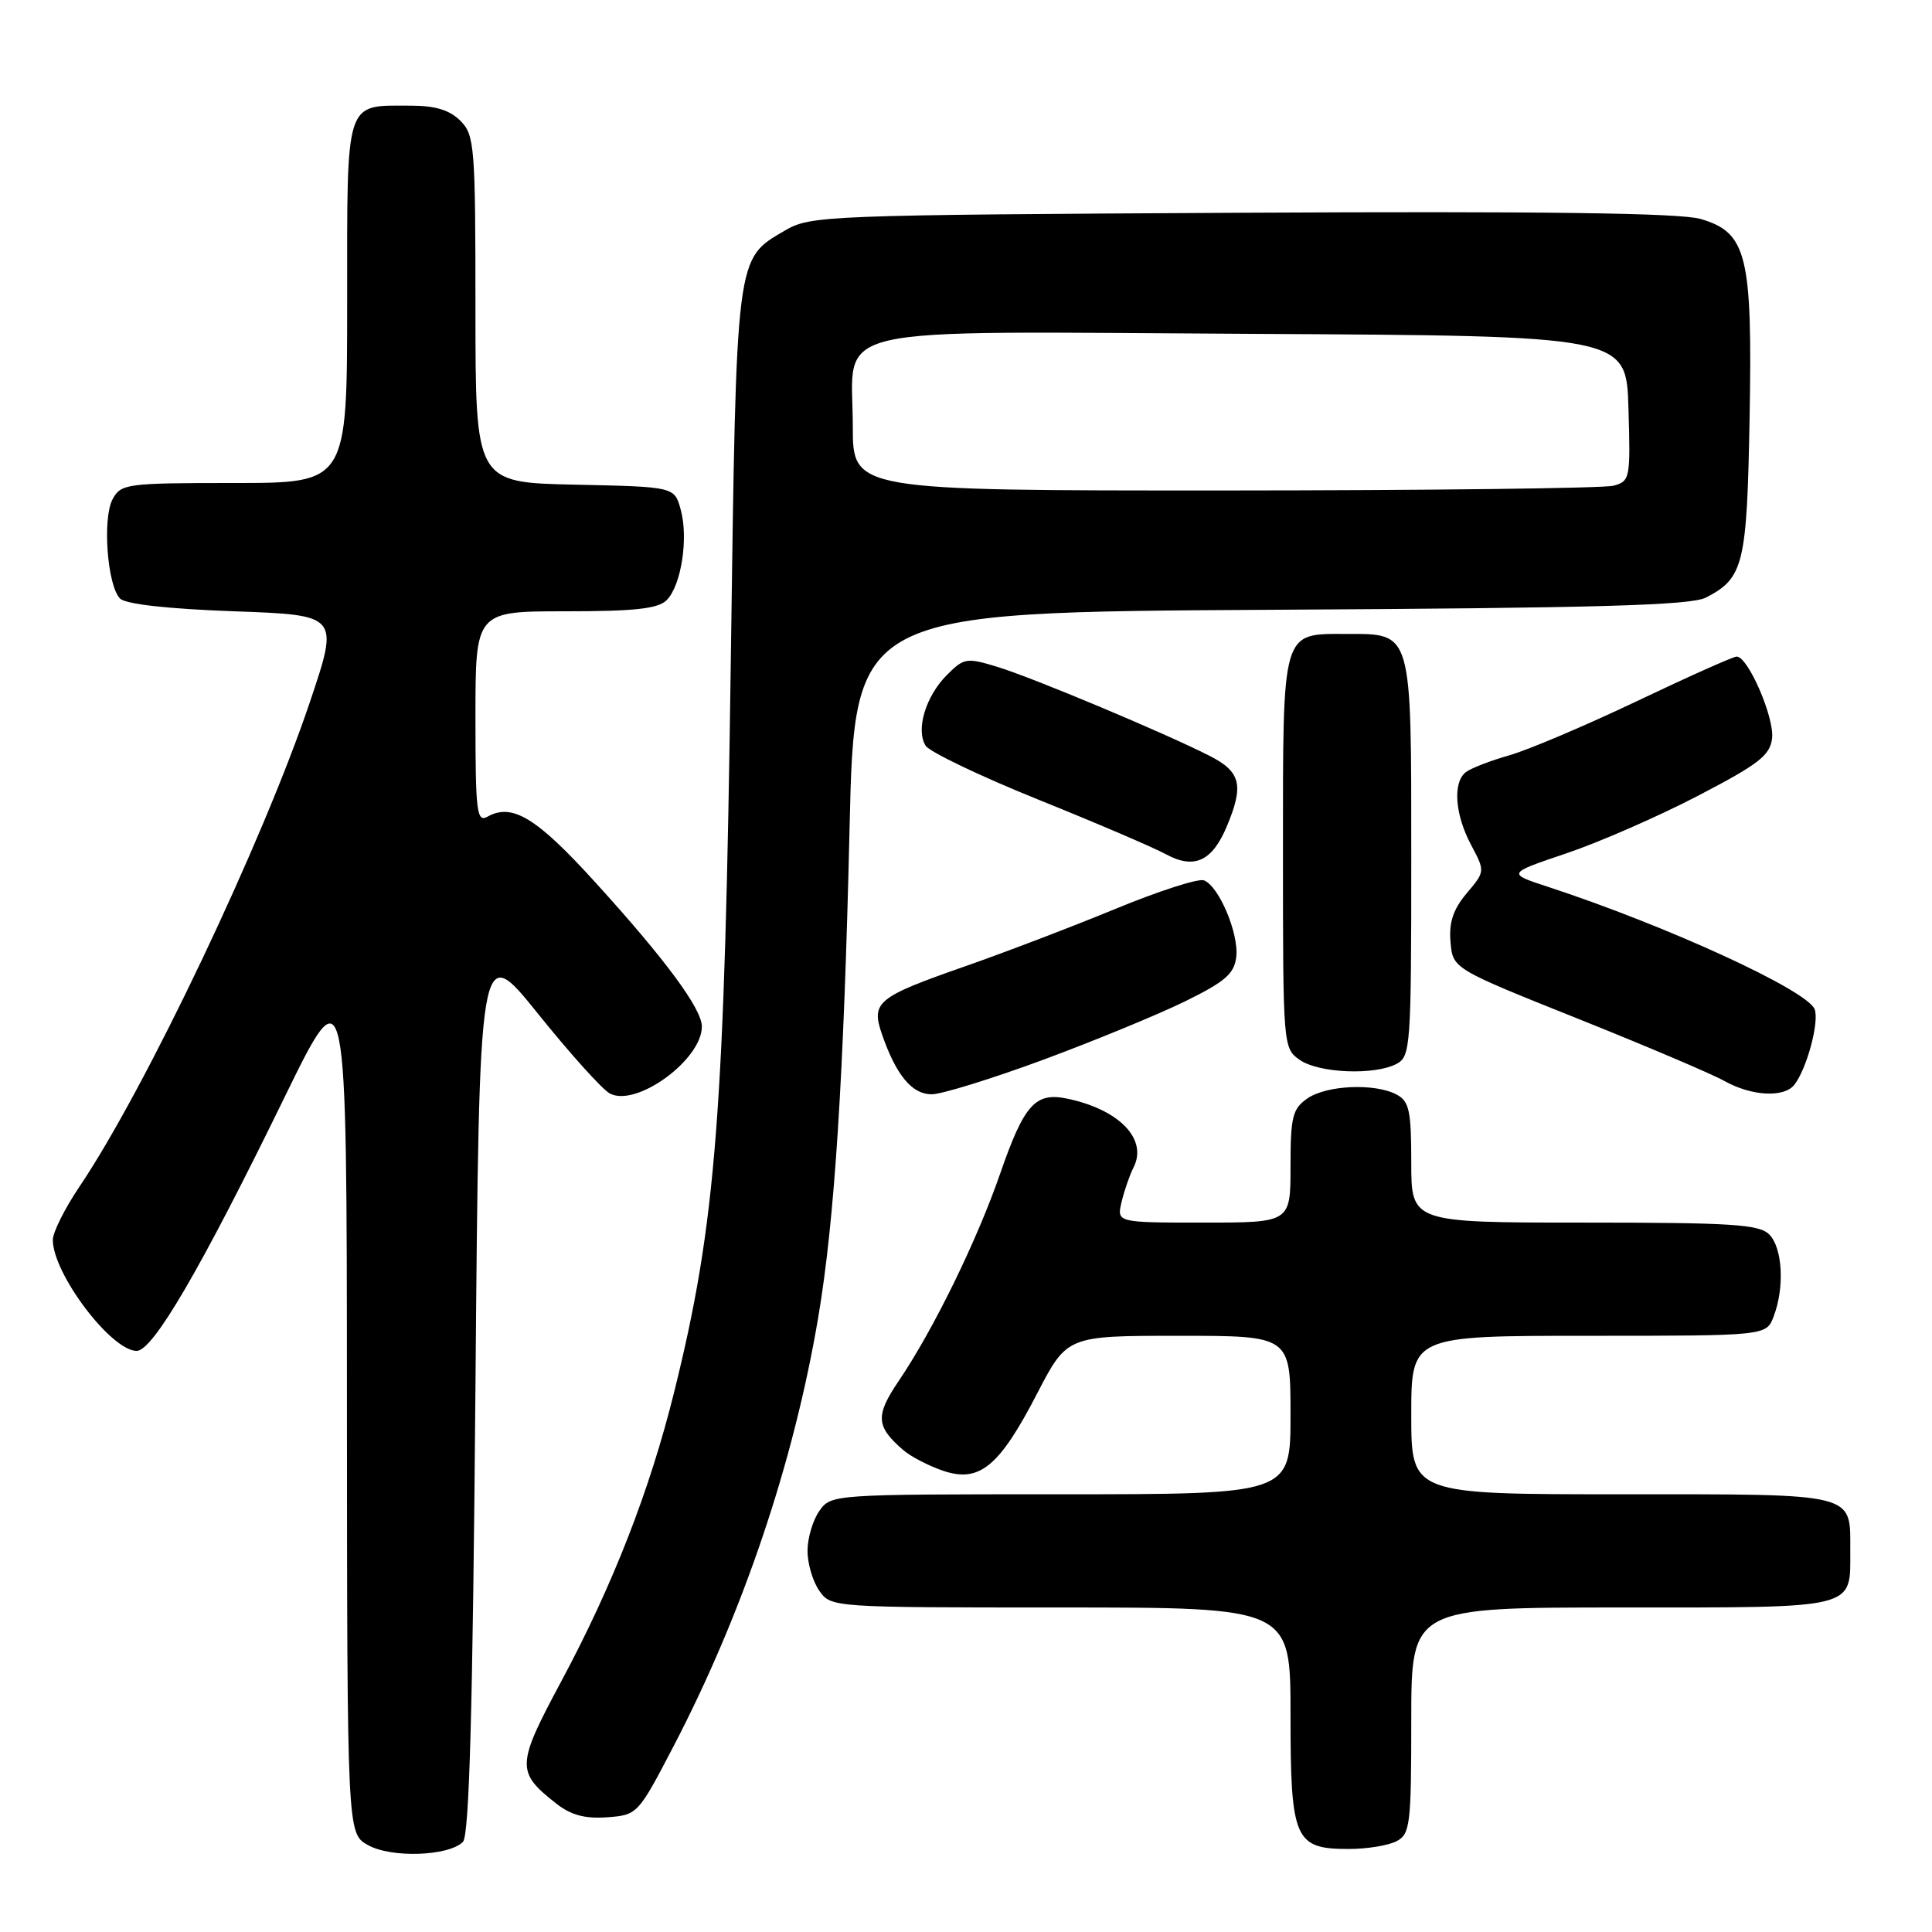<?xml version="1.0" encoding="UTF-8" standalone="no"?>
<!DOCTYPE svg PUBLIC "-//W3C//DTD SVG 1.1//EN" "http://www.w3.org/Graphics/SVG/1.1/DTD/svg11.dtd" >
<svg xmlns="http://www.w3.org/2000/svg" xmlns:xlink="http://www.w3.org/1999/xlink" version="1.1" viewBox="0 0 256 256">
 <g >
 <path fill="currentColor"
d=" M 61.34 244.06 C 62.18 243.22 62.64 226.80 63.00 183.77 C 63.50 124.65 63.50 124.65 71.26 134.29 C 75.52 139.60 79.82 144.37 80.80 144.89 C 84.30 146.77 93.00 140.43 93.00 136.02 C 93.00 133.67 88.17 127.13 78.84 116.87 C 71.09 108.34 67.87 106.38 64.60 108.21 C 63.17 109.01 63.00 107.62 63.00 95.05 C 63.00 81.00 63.00 81.00 74.93 81.00 C 84.13 81.00 87.20 80.66 88.34 79.52 C 90.27 77.58 91.25 71.29 90.19 67.50 C 89.36 64.50 89.36 64.50 76.18 64.22 C 63.00 63.94 63.00 63.94 63.00 40.97 C 63.00 19.33 62.88 17.88 61.00 16.00 C 59.58 14.58 57.67 14.00 54.43 14.00 C 45.62 14.00 46.00 12.84 46.00 40.04 C 46.00 64.00 46.00 64.00 31.04 64.00 C 16.75 64.00 16.02 64.10 14.92 66.15 C 13.55 68.71 14.22 77.62 15.91 79.31 C 16.66 80.06 22.21 80.68 31.02 81.00 C 44.94 81.50 44.94 81.50 41.07 93.00 C 34.84 111.52 19.30 144.22 10.54 157.22 C 8.59 160.11 7.00 163.29 7.00 164.29 C 7.00 168.76 14.73 179.00 18.11 179.00 C 20.27 179.00 26.61 168.13 37.65 145.50 C 45.95 128.50 45.95 128.50 45.97 185.72 C 46.00 242.94 46.00 242.94 48.75 244.48 C 51.83 246.22 59.44 245.96 61.34 244.06 Z  M 185.07 243.96 C 186.85 243.01 187.00 241.74 187.00 227.96 C 187.00 213.00 187.00 213.00 214.88 213.00 C 246.26 213.00 245.17 213.27 245.17 205.50 C 245.17 197.73 246.26 198.00 214.88 198.00 C 187.00 198.00 187.00 198.00 187.00 187.50 C 187.00 177.00 187.00 177.00 210.52 177.00 C 234.05 177.00 234.05 177.00 235.02 174.43 C 236.49 170.59 236.20 165.34 234.43 163.57 C 233.09 162.23 229.44 162.00 209.93 162.00 C 187.00 162.00 187.00 162.00 187.00 154.04 C 187.00 147.18 186.73 145.93 185.07 145.04 C 182.19 143.50 175.76 143.78 173.22 145.56 C 171.26 146.93 171.00 148.00 171.00 154.56 C 171.00 162.00 171.00 162.00 159.48 162.00 C 147.96 162.00 147.96 162.00 148.62 159.25 C 148.98 157.74 149.69 155.70 150.19 154.71 C 152.11 150.98 148.36 147.05 141.48 145.59 C 137.19 144.67 135.72 146.31 132.53 155.50 C 129.46 164.38 123.69 176.17 119.12 182.93 C 115.97 187.57 116.05 189.00 119.66 192.12 C 120.67 193.00 123.06 194.24 124.98 194.89 C 129.78 196.50 132.40 194.36 137.42 184.66 C 141.39 177.00 141.39 177.00 156.20 177.00 C 171.00 177.00 171.00 177.00 171.00 187.50 C 171.00 198.00 171.00 198.00 140.56 198.00 C 110.23 198.00 110.11 198.01 108.56 200.22 C 107.70 201.44 107.00 203.82 107.00 205.50 C 107.00 207.18 107.70 209.56 108.56 210.78 C 110.11 212.99 110.23 213.00 140.56 213.00 C 171.00 213.00 171.00 213.00 171.00 227.17 C 171.00 243.78 171.53 245.00 178.72 245.00 C 181.15 245.00 184.00 244.53 185.07 243.96 Z  M 89.19 231.50 C 98.44 213.76 105.18 193.78 108.43 174.50 C 110.60 161.62 111.81 142.67 112.57 109.80 C 113.23 81.11 113.23 81.11 168.36 80.80 C 211.63 80.57 224.05 80.22 226.05 79.18 C 231.04 76.60 231.48 74.82 231.83 55.40 C 232.22 33.81 231.48 30.81 225.33 29.01 C 222.64 28.22 204.47 27.98 164.50 28.19 C 109.13 28.49 107.40 28.56 104.00 30.55 C 97.46 34.38 97.58 33.43 96.84 87.21 C 96.02 147.61 94.90 162.04 89.32 184.49 C 86.09 197.52 81.19 210.06 74.40 222.73 C 68.41 233.90 68.37 234.79 73.69 238.97 C 75.65 240.51 77.50 241.01 80.45 240.80 C 84.46 240.50 84.54 240.41 89.19 231.50 Z  M 138.22 140.43 C 145.02 137.91 153.49 134.42 157.04 132.68 C 162.36 130.06 163.56 129.02 163.81 126.78 C 164.17 123.70 161.51 117.41 159.53 116.65 C 158.80 116.37 153.55 118.06 147.85 120.41 C 142.16 122.76 133.22 126.17 128.00 128.00 C 116.15 132.14 115.38 132.77 116.89 137.12 C 118.76 142.49 120.85 145.00 123.45 145.00 C 124.77 145.00 131.42 142.94 138.22 140.43 Z  M 237.75 143.75 C 239.40 141.66 241.09 135.41 240.45 133.73 C 239.48 131.21 220.86 122.67 205.09 117.50 C 199.68 115.73 199.68 115.73 207.59 113.06 C 211.94 111.59 219.78 108.16 225.00 105.44 C 233.04 101.26 234.55 100.09 234.81 97.83 C 235.13 95.09 231.63 87.00 230.12 87.00 C 229.66 87.00 223.71 89.66 216.89 92.91 C 210.08 96.15 202.47 99.38 200.00 100.08 C 197.53 100.78 194.94 101.78 194.25 102.30 C 192.47 103.65 192.77 107.92 194.94 111.98 C 196.79 115.46 196.79 115.47 194.34 118.37 C 192.55 120.50 191.98 122.22 192.20 124.81 C 192.50 128.35 192.50 128.35 209.00 134.95 C 218.07 138.58 226.85 142.31 228.50 143.24 C 232.08 145.24 236.37 145.48 237.75 143.75 Z  M 185.07 140.96 C 186.90 139.98 187.00 138.61 187.00 113.79 C 187.00 83.41 187.17 84.00 178.42 84.00 C 169.77 84.00 170.00 83.21 170.00 113.01 C 170.00 138.62 170.02 138.90 172.22 140.44 C 174.75 142.21 182.17 142.51 185.07 140.96 Z  M 162.58 109.45 C 164.85 104.02 164.41 102.25 160.25 100.14 C 154.23 97.08 136.88 89.81 132.18 88.37 C 128.08 87.12 127.73 87.17 125.47 89.44 C 122.66 92.25 121.32 96.70 122.65 98.81 C 123.17 99.63 129.87 102.84 137.55 105.94 C 145.22 109.03 152.85 112.30 154.49 113.19 C 158.25 115.23 160.63 114.13 162.58 109.45 Z  M 113.00 56.50 C 113.00 42.78 108.00 43.93 166.26 44.24 C 215.50 44.50 215.50 44.50 215.78 54.12 C 216.06 63.41 215.99 63.77 213.78 64.36 C 212.53 64.70 189.34 64.98 162.25 64.99 C 113.00 65.00 113.00 65.00 113.00 56.50 Z "/>
</g>
</svg>